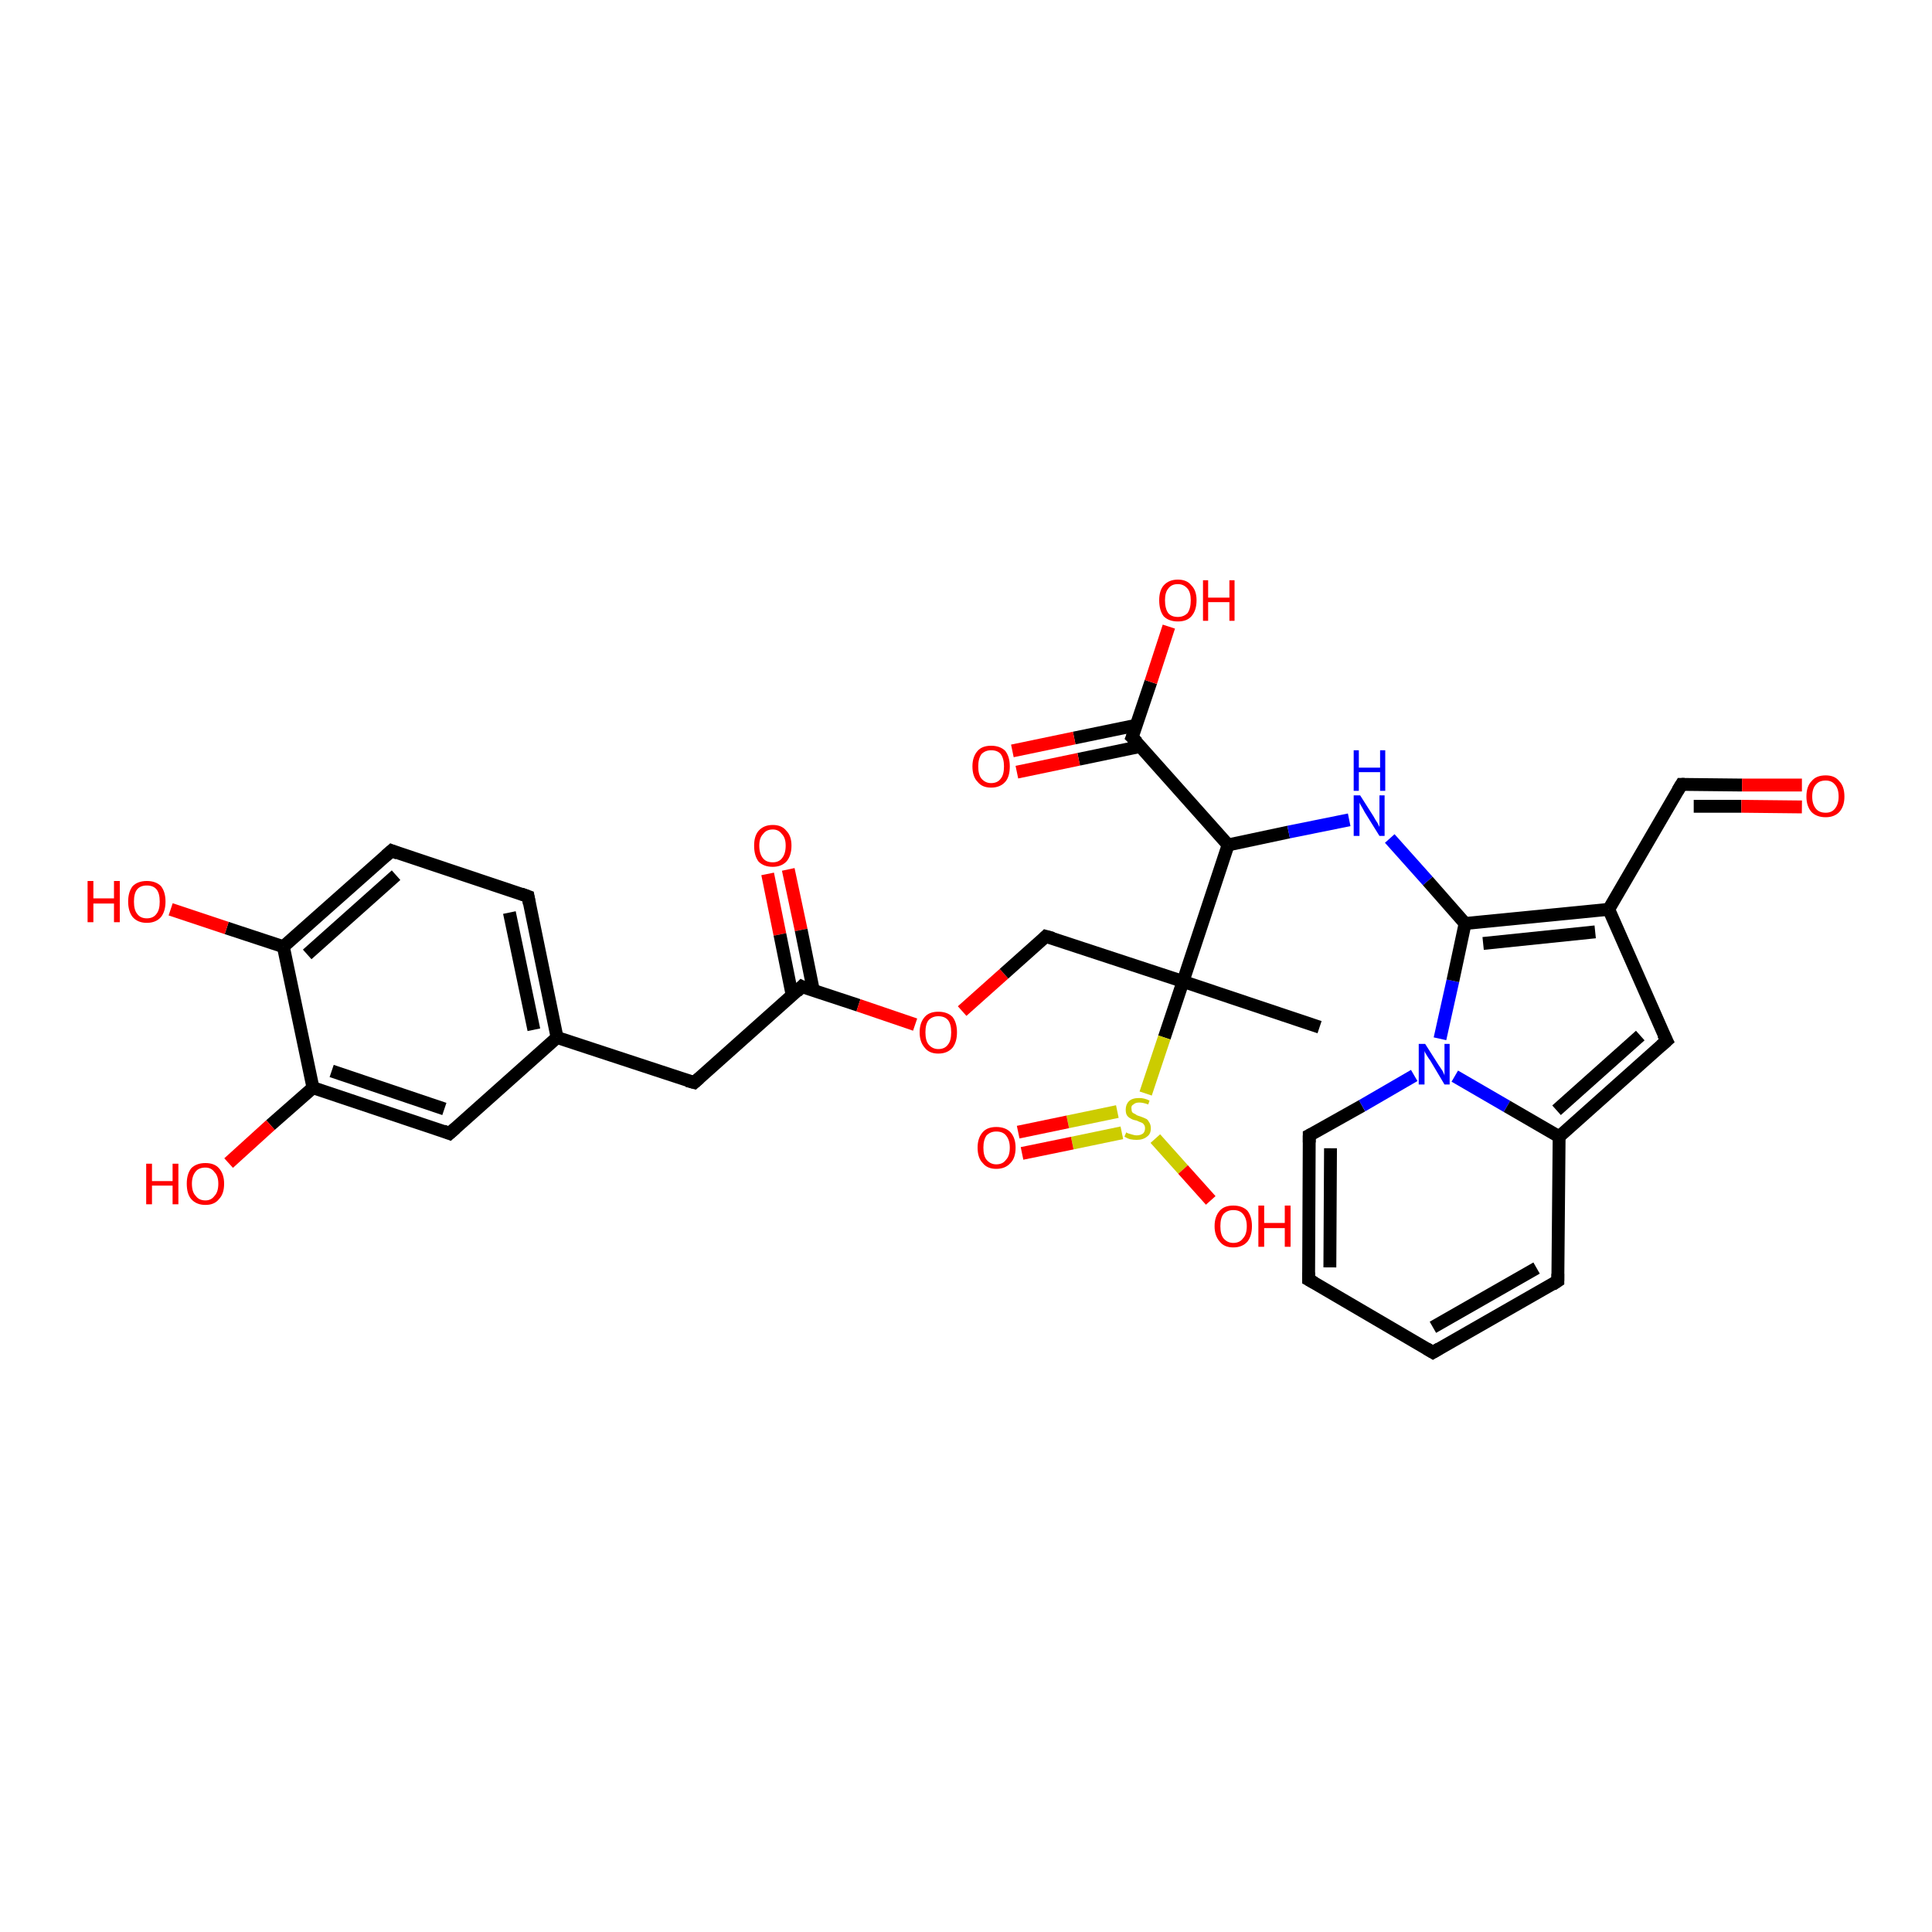 <?xml version='1.0' encoding='iso-8859-1'?>
<svg version='1.1' baseProfile='full'
              xmlns='http://www.w3.org/2000/svg'
                      xmlns:rdkit='http://www.rdkit.org/xml'
                      xmlns:xlink='http://www.w3.org/1999/xlink'
                  xml:space='preserve'
width='300px' height='300px' viewBox='0 0 300 300'>
<!-- END OF HEADER -->
<rect style='opacity:1.0;fill:#FFFFFF;stroke:none' width='300.0' height='300.0' x='0.0' y='0.0'> </rect>
<path class='bond-0 atom-0 atom-1' d='M 122.4,135.0 L 124.4,144.4' style='fill:none;fill-rule:evenodd;stroke:#FF0000;stroke-width:2.0px;stroke-linecap:butt;stroke-linejoin:miter;stroke-opacity:1' />
<path class='bond-0 atom-0 atom-1' d='M 124.4,144.4 L 126.3,153.8' style='fill:none;fill-rule:evenodd;stroke:#000000;stroke-width:2.0px;stroke-linecap:butt;stroke-linejoin:miter;stroke-opacity:1' />
<path class='bond-0 atom-0 atom-1' d='M 119.2,135.7 L 121.1,145.1' style='fill:none;fill-rule:evenodd;stroke:#FF0000;stroke-width:2.0px;stroke-linecap:butt;stroke-linejoin:miter;stroke-opacity:1' />
<path class='bond-0 atom-0 atom-1' d='M 121.1,145.1 L 123.0,154.5' style='fill:none;fill-rule:evenodd;stroke:#000000;stroke-width:2.0px;stroke-linecap:butt;stroke-linejoin:miter;stroke-opacity:1' />
<path class='bond-1 atom-1 atom-2' d='M 124.5,153.2 L 133.3,156.1' style='fill:none;fill-rule:evenodd;stroke:#000000;stroke-width:2.0px;stroke-linecap:butt;stroke-linejoin:miter;stroke-opacity:1' />
<path class='bond-1 atom-1 atom-2' d='M 133.3,156.1 L 142.1,159.1' style='fill:none;fill-rule:evenodd;stroke:#FF0000;stroke-width:2.0px;stroke-linecap:butt;stroke-linejoin:miter;stroke-opacity:1' />
<path class='bond-2 atom-2 atom-3' d='M 149.4,157.0 L 155.9,151.2' style='fill:none;fill-rule:evenodd;stroke:#FF0000;stroke-width:2.0px;stroke-linecap:butt;stroke-linejoin:miter;stroke-opacity:1' />
<path class='bond-2 atom-2 atom-3' d='M 155.9,151.2 L 162.4,145.4' style='fill:none;fill-rule:evenodd;stroke:#000000;stroke-width:2.0px;stroke-linecap:butt;stroke-linejoin:miter;stroke-opacity:1' />
<path class='bond-3 atom-3 atom-4' d='M 162.4,145.4 L 183.7,152.4' style='fill:none;fill-rule:evenodd;stroke:#000000;stroke-width:2.0px;stroke-linecap:butt;stroke-linejoin:miter;stroke-opacity:1' />
<path class='bond-4 atom-4 atom-5' d='M 183.7,152.4 L 180.8,161.1' style='fill:none;fill-rule:evenodd;stroke:#000000;stroke-width:2.0px;stroke-linecap:butt;stroke-linejoin:miter;stroke-opacity:1' />
<path class='bond-4 atom-4 atom-5' d='M 180.8,161.1 L 177.9,169.8' style='fill:none;fill-rule:evenodd;stroke:#CCCC00;stroke-width:2.0px;stroke-linecap:butt;stroke-linejoin:miter;stroke-opacity:1' />
<path class='bond-5 atom-5 atom-6' d='M 173.5,172.6 L 165.8,174.2' style='fill:none;fill-rule:evenodd;stroke:#CCCC00;stroke-width:2.0px;stroke-linecap:butt;stroke-linejoin:miter;stroke-opacity:1' />
<path class='bond-5 atom-5 atom-6' d='M 165.8,174.2 L 158.1,175.8' style='fill:none;fill-rule:evenodd;stroke:#FF0000;stroke-width:2.0px;stroke-linecap:butt;stroke-linejoin:miter;stroke-opacity:1' />
<path class='bond-5 atom-5 atom-6' d='M 174.2,175.9 L 166.5,177.5' style='fill:none;fill-rule:evenodd;stroke:#CCCC00;stroke-width:2.0px;stroke-linecap:butt;stroke-linejoin:miter;stroke-opacity:1' />
<path class='bond-5 atom-5 atom-6' d='M 166.5,177.5 L 158.7,179.1' style='fill:none;fill-rule:evenodd;stroke:#FF0000;stroke-width:2.0px;stroke-linecap:butt;stroke-linejoin:miter;stroke-opacity:1' />
<path class='bond-6 atom-5 atom-7' d='M 179.4,176.8 L 183.7,181.6' style='fill:none;fill-rule:evenodd;stroke:#CCCC00;stroke-width:2.0px;stroke-linecap:butt;stroke-linejoin:miter;stroke-opacity:1' />
<path class='bond-6 atom-5 atom-7' d='M 183.7,181.6 L 188.0,186.4' style='fill:none;fill-rule:evenodd;stroke:#FF0000;stroke-width:2.0px;stroke-linecap:butt;stroke-linejoin:miter;stroke-opacity:1' />
<path class='bond-7 atom-4 atom-8' d='M 183.7,152.4 L 204.9,159.5' style='fill:none;fill-rule:evenodd;stroke:#000000;stroke-width:2.0px;stroke-linecap:butt;stroke-linejoin:miter;stroke-opacity:1' />
<path class='bond-8 atom-4 atom-9' d='M 183.7,152.4 L 190.7,131.2' style='fill:none;fill-rule:evenodd;stroke:#000000;stroke-width:2.0px;stroke-linecap:butt;stroke-linejoin:miter;stroke-opacity:1' />
<path class='bond-9 atom-9 atom-10' d='M 190.7,131.2 L 175.8,114.5' style='fill:none;fill-rule:evenodd;stroke:#000000;stroke-width:2.0px;stroke-linecap:butt;stroke-linejoin:miter;stroke-opacity:1' />
<path class='bond-10 atom-10 atom-11' d='M 176.5,112.6 L 166.8,114.6' style='fill:none;fill-rule:evenodd;stroke:#000000;stroke-width:2.0px;stroke-linecap:butt;stroke-linejoin:miter;stroke-opacity:1' />
<path class='bond-10 atom-10 atom-11' d='M 166.8,114.6 L 157.2,116.6' style='fill:none;fill-rule:evenodd;stroke:#FF0000;stroke-width:2.0px;stroke-linecap:butt;stroke-linejoin:miter;stroke-opacity:1' />
<path class='bond-10 atom-10 atom-11' d='M 177.1,115.9 L 167.5,117.9' style='fill:none;fill-rule:evenodd;stroke:#000000;stroke-width:2.0px;stroke-linecap:butt;stroke-linejoin:miter;stroke-opacity:1' />
<path class='bond-10 atom-10 atom-11' d='M 167.5,117.9 L 157.9,119.9' style='fill:none;fill-rule:evenodd;stroke:#FF0000;stroke-width:2.0px;stroke-linecap:butt;stroke-linejoin:miter;stroke-opacity:1' />
<path class='bond-11 atom-10 atom-12' d='M 175.8,114.5 L 178.7,105.9' style='fill:none;fill-rule:evenodd;stroke:#000000;stroke-width:2.0px;stroke-linecap:butt;stroke-linejoin:miter;stroke-opacity:1' />
<path class='bond-11 atom-10 atom-12' d='M 178.7,105.9 L 181.5,97.3' style='fill:none;fill-rule:evenodd;stroke:#FF0000;stroke-width:2.0px;stroke-linecap:butt;stroke-linejoin:miter;stroke-opacity:1' />
<path class='bond-12 atom-9 atom-13' d='M 190.7,131.2 L 200.1,129.2' style='fill:none;fill-rule:evenodd;stroke:#000000;stroke-width:2.0px;stroke-linecap:butt;stroke-linejoin:miter;stroke-opacity:1' />
<path class='bond-12 atom-9 atom-13' d='M 200.1,129.2 L 209.5,127.3' style='fill:none;fill-rule:evenodd;stroke:#0000FF;stroke-width:2.0px;stroke-linecap:butt;stroke-linejoin:miter;stroke-opacity:1' />
<path class='bond-13 atom-13 atom-14' d='M 215.8,130.2 L 221.7,136.8' style='fill:none;fill-rule:evenodd;stroke:#0000FF;stroke-width:2.0px;stroke-linecap:butt;stroke-linejoin:miter;stroke-opacity:1' />
<path class='bond-13 atom-13 atom-14' d='M 221.7,136.8 L 227.5,143.4' style='fill:none;fill-rule:evenodd;stroke:#000000;stroke-width:2.0px;stroke-linecap:butt;stroke-linejoin:miter;stroke-opacity:1' />
<path class='bond-14 atom-14 atom-15' d='M 227.5,143.4 L 249.8,141.2' style='fill:none;fill-rule:evenodd;stroke:#000000;stroke-width:2.0px;stroke-linecap:butt;stroke-linejoin:miter;stroke-opacity:1' />
<path class='bond-14 atom-14 atom-15' d='M 230.3,146.5 L 247.7,144.7' style='fill:none;fill-rule:evenodd;stroke:#000000;stroke-width:2.0px;stroke-linecap:butt;stroke-linejoin:miter;stroke-opacity:1' />
<path class='bond-15 atom-15 atom-16' d='M 249.8,141.2 L 258.8,161.6' style='fill:none;fill-rule:evenodd;stroke:#000000;stroke-width:2.0px;stroke-linecap:butt;stroke-linejoin:miter;stroke-opacity:1' />
<path class='bond-16 atom-16 atom-17' d='M 258.8,161.6 L 242.1,176.5' style='fill:none;fill-rule:evenodd;stroke:#000000;stroke-width:2.0px;stroke-linecap:butt;stroke-linejoin:miter;stroke-opacity:1' />
<path class='bond-16 atom-16 atom-17' d='M 254.7,160.8 L 241.7,172.4' style='fill:none;fill-rule:evenodd;stroke:#000000;stroke-width:2.0px;stroke-linecap:butt;stroke-linejoin:miter;stroke-opacity:1' />
<path class='bond-17 atom-17 atom-18' d='M 242.1,176.5 L 241.9,198.9' style='fill:none;fill-rule:evenodd;stroke:#000000;stroke-width:2.0px;stroke-linecap:butt;stroke-linejoin:miter;stroke-opacity:1' />
<path class='bond-18 atom-18 atom-19' d='M 241.9,198.9 L 222.5,210.0' style='fill:none;fill-rule:evenodd;stroke:#000000;stroke-width:2.0px;stroke-linecap:butt;stroke-linejoin:miter;stroke-opacity:1' />
<path class='bond-18 atom-18 atom-19' d='M 238.6,196.9 L 222.5,206.1' style='fill:none;fill-rule:evenodd;stroke:#000000;stroke-width:2.0px;stroke-linecap:butt;stroke-linejoin:miter;stroke-opacity:1' />
<path class='bond-19 atom-19 atom-20' d='M 222.5,210.0 L 203.2,198.7' style='fill:none;fill-rule:evenodd;stroke:#000000;stroke-width:2.0px;stroke-linecap:butt;stroke-linejoin:miter;stroke-opacity:1' />
<path class='bond-20 atom-20 atom-21' d='M 203.2,198.7 L 203.3,176.3' style='fill:none;fill-rule:evenodd;stroke:#000000;stroke-width:2.0px;stroke-linecap:butt;stroke-linejoin:miter;stroke-opacity:1' />
<path class='bond-20 atom-20 atom-21' d='M 206.5,196.8 L 206.6,178.3' style='fill:none;fill-rule:evenodd;stroke:#000000;stroke-width:2.0px;stroke-linecap:butt;stroke-linejoin:miter;stroke-opacity:1' />
<path class='bond-21 atom-21 atom-22' d='M 203.3,176.3 L 211.5,171.7' style='fill:none;fill-rule:evenodd;stroke:#000000;stroke-width:2.0px;stroke-linecap:butt;stroke-linejoin:miter;stroke-opacity:1' />
<path class='bond-21 atom-21 atom-22' d='M 211.5,171.7 L 219.6,167.0' style='fill:none;fill-rule:evenodd;stroke:#0000FF;stroke-width:2.0px;stroke-linecap:butt;stroke-linejoin:miter;stroke-opacity:1' />
<path class='bond-22 atom-15 atom-23' d='M 249.8,141.2 L 261.1,121.8' style='fill:none;fill-rule:evenodd;stroke:#000000;stroke-width:2.0px;stroke-linecap:butt;stroke-linejoin:miter;stroke-opacity:1' />
<path class='bond-23 atom-23 atom-24' d='M 261.1,121.8 L 270.5,121.9' style='fill:none;fill-rule:evenodd;stroke:#000000;stroke-width:2.0px;stroke-linecap:butt;stroke-linejoin:miter;stroke-opacity:1' />
<path class='bond-23 atom-23 atom-24' d='M 270.5,121.9 L 279.8,121.9' style='fill:none;fill-rule:evenodd;stroke:#FF0000;stroke-width:2.0px;stroke-linecap:butt;stroke-linejoin:miter;stroke-opacity:1' />
<path class='bond-23 atom-23 atom-24' d='M 263.0,125.2 L 270.4,125.2' style='fill:none;fill-rule:evenodd;stroke:#000000;stroke-width:2.0px;stroke-linecap:butt;stroke-linejoin:miter;stroke-opacity:1' />
<path class='bond-23 atom-23 atom-24' d='M 270.4,125.2 L 279.8,125.3' style='fill:none;fill-rule:evenodd;stroke:#FF0000;stroke-width:2.0px;stroke-linecap:butt;stroke-linejoin:miter;stroke-opacity:1' />
<path class='bond-24 atom-1 atom-25' d='M 124.5,153.2 L 107.8,168.1' style='fill:none;fill-rule:evenodd;stroke:#000000;stroke-width:2.0px;stroke-linecap:butt;stroke-linejoin:miter;stroke-opacity:1' />
<path class='bond-25 atom-25 atom-26' d='M 107.8,168.1 L 86.5,161.1' style='fill:none;fill-rule:evenodd;stroke:#000000;stroke-width:2.0px;stroke-linecap:butt;stroke-linejoin:miter;stroke-opacity:1' />
<path class='bond-26 atom-26 atom-27' d='M 86.5,161.1 L 82.0,139.2' style='fill:none;fill-rule:evenodd;stroke:#000000;stroke-width:2.0px;stroke-linecap:butt;stroke-linejoin:miter;stroke-opacity:1' />
<path class='bond-26 atom-26 atom-27' d='M 82.9,159.9 L 79.1,141.7' style='fill:none;fill-rule:evenodd;stroke:#000000;stroke-width:2.0px;stroke-linecap:butt;stroke-linejoin:miter;stroke-opacity:1' />
<path class='bond-27 atom-27 atom-28' d='M 82.0,139.2 L 60.8,132.1' style='fill:none;fill-rule:evenodd;stroke:#000000;stroke-width:2.0px;stroke-linecap:butt;stroke-linejoin:miter;stroke-opacity:1' />
<path class='bond-28 atom-28 atom-29' d='M 60.8,132.1 L 44.0,147.0' style='fill:none;fill-rule:evenodd;stroke:#000000;stroke-width:2.0px;stroke-linecap:butt;stroke-linejoin:miter;stroke-opacity:1' />
<path class='bond-28 atom-28 atom-29' d='M 61.5,135.9 L 47.7,148.2' style='fill:none;fill-rule:evenodd;stroke:#000000;stroke-width:2.0px;stroke-linecap:butt;stroke-linejoin:miter;stroke-opacity:1' />
<path class='bond-29 atom-29 atom-30' d='M 44.0,147.0 L 35.2,144.1' style='fill:none;fill-rule:evenodd;stroke:#000000;stroke-width:2.0px;stroke-linecap:butt;stroke-linejoin:miter;stroke-opacity:1' />
<path class='bond-29 atom-29 atom-30' d='M 35.2,144.1 L 26.5,141.2' style='fill:none;fill-rule:evenodd;stroke:#FF0000;stroke-width:2.0px;stroke-linecap:butt;stroke-linejoin:miter;stroke-opacity:1' />
<path class='bond-30 atom-29 atom-31' d='M 44.0,147.0 L 48.6,168.9' style='fill:none;fill-rule:evenodd;stroke:#000000;stroke-width:2.0px;stroke-linecap:butt;stroke-linejoin:miter;stroke-opacity:1' />
<path class='bond-31 atom-31 atom-32' d='M 48.6,168.9 L 42.0,174.7' style='fill:none;fill-rule:evenodd;stroke:#000000;stroke-width:2.0px;stroke-linecap:butt;stroke-linejoin:miter;stroke-opacity:1' />
<path class='bond-31 atom-31 atom-32' d='M 42.0,174.7 L 35.5,180.6' style='fill:none;fill-rule:evenodd;stroke:#FF0000;stroke-width:2.0px;stroke-linecap:butt;stroke-linejoin:miter;stroke-opacity:1' />
<path class='bond-32 atom-31 atom-33' d='M 48.6,168.9 L 69.8,176.0' style='fill:none;fill-rule:evenodd;stroke:#000000;stroke-width:2.0px;stroke-linecap:butt;stroke-linejoin:miter;stroke-opacity:1' />
<path class='bond-32 atom-31 atom-33' d='M 51.5,166.3 L 69.0,172.2' style='fill:none;fill-rule:evenodd;stroke:#000000;stroke-width:2.0px;stroke-linecap:butt;stroke-linejoin:miter;stroke-opacity:1' />
<path class='bond-33 atom-22 atom-17' d='M 225.9,167.1 L 234.0,171.8' style='fill:none;fill-rule:evenodd;stroke:#0000FF;stroke-width:2.0px;stroke-linecap:butt;stroke-linejoin:miter;stroke-opacity:1' />
<path class='bond-33 atom-22 atom-17' d='M 234.0,171.8 L 242.1,176.5' style='fill:none;fill-rule:evenodd;stroke:#000000;stroke-width:2.0px;stroke-linecap:butt;stroke-linejoin:miter;stroke-opacity:1' />
<path class='bond-34 atom-22 atom-14' d='M 223.6,161.3 L 225.6,152.3' style='fill:none;fill-rule:evenodd;stroke:#0000FF;stroke-width:2.0px;stroke-linecap:butt;stroke-linejoin:miter;stroke-opacity:1' />
<path class='bond-34 atom-22 atom-14' d='M 225.6,152.3 L 227.5,143.4' style='fill:none;fill-rule:evenodd;stroke:#000000;stroke-width:2.0px;stroke-linecap:butt;stroke-linejoin:miter;stroke-opacity:1' />
<path class='bond-35 atom-33 atom-26' d='M 69.8,176.0 L 86.5,161.1' style='fill:none;fill-rule:evenodd;stroke:#000000;stroke-width:2.0px;stroke-linecap:butt;stroke-linejoin:miter;stroke-opacity:1' />
<path d='M 124.9,153.4 L 124.5,153.2 L 123.7,154.0' style='fill:none;stroke:#000000;stroke-width:2.0px;stroke-linecap:butt;stroke-linejoin:miter;stroke-opacity:1;' />
<path d='M 162.1,145.7 L 162.4,145.4 L 163.5,145.7' style='fill:none;stroke:#000000;stroke-width:2.0px;stroke-linecap:butt;stroke-linejoin:miter;stroke-opacity:1;' />
<path d='M 176.6,115.3 L 175.8,114.5 L 176.0,114.0' style='fill:none;stroke:#000000;stroke-width:2.0px;stroke-linecap:butt;stroke-linejoin:miter;stroke-opacity:1;' />
<path d='M 258.3,160.6 L 258.8,161.6 L 257.9,162.4' style='fill:none;stroke:#000000;stroke-width:2.0px;stroke-linecap:butt;stroke-linejoin:miter;stroke-opacity:1;' />
<path d='M 241.9,197.8 L 241.9,198.9 L 241.0,199.5' style='fill:none;stroke:#000000;stroke-width:2.0px;stroke-linecap:butt;stroke-linejoin:miter;stroke-opacity:1;' />
<path d='M 223.5,209.4 L 222.5,210.0 L 221.5,209.4' style='fill:none;stroke:#000000;stroke-width:2.0px;stroke-linecap:butt;stroke-linejoin:miter;stroke-opacity:1;' />
<path d='M 204.1,199.2 L 203.2,198.7 L 203.2,197.6' style='fill:none;stroke:#000000;stroke-width:2.0px;stroke-linecap:butt;stroke-linejoin:miter;stroke-opacity:1;' />
<path d='M 203.3,177.4 L 203.3,176.3 L 203.7,176.1' style='fill:none;stroke:#000000;stroke-width:2.0px;stroke-linecap:butt;stroke-linejoin:miter;stroke-opacity:1;' />
<path d='M 260.5,122.8 L 261.1,121.8 L 261.6,121.8' style='fill:none;stroke:#000000;stroke-width:2.0px;stroke-linecap:butt;stroke-linejoin:miter;stroke-opacity:1;' />
<path d='M 108.6,167.4 L 107.8,168.1 L 106.7,167.8' style='fill:none;stroke:#000000;stroke-width:2.0px;stroke-linecap:butt;stroke-linejoin:miter;stroke-opacity:1;' />
<path d='M 82.2,140.3 L 82.0,139.2 L 80.9,138.8' style='fill:none;stroke:#000000;stroke-width:2.0px;stroke-linecap:butt;stroke-linejoin:miter;stroke-opacity:1;' />
<path d='M 61.8,132.5 L 60.8,132.1 L 59.9,132.9' style='fill:none;stroke:#000000;stroke-width:2.0px;stroke-linecap:butt;stroke-linejoin:miter;stroke-opacity:1;' />
<path d='M 68.8,175.6 L 69.8,176.0 L 70.7,175.2' style='fill:none;stroke:#000000;stroke-width:2.0px;stroke-linecap:butt;stroke-linejoin:miter;stroke-opacity:1;' />
<path class='atom-0' d='M 117.1 131.3
Q 117.1 129.8, 117.8 129.0
Q 118.6 128.1, 120.0 128.1
Q 121.4 128.1, 122.1 129.0
Q 122.9 129.8, 122.9 131.3
Q 122.9 132.9, 122.1 133.8
Q 121.3 134.6, 120.0 134.6
Q 118.6 134.6, 117.8 133.8
Q 117.1 132.9, 117.1 131.3
M 120.0 133.9
Q 120.9 133.9, 121.4 133.3
Q 122.0 132.6, 122.0 131.3
Q 122.0 130.1, 121.4 129.5
Q 120.9 128.8, 120.0 128.8
Q 119.0 128.8, 118.5 129.5
Q 117.9 130.1, 117.9 131.3
Q 117.9 132.6, 118.5 133.3
Q 119.0 133.9, 120.0 133.9
' fill='#FF0000'/>
<path class='atom-2' d='M 142.8 160.3
Q 142.8 158.8, 143.6 157.9
Q 144.3 157.1, 145.7 157.1
Q 147.1 157.1, 147.9 157.9
Q 148.6 158.8, 148.6 160.3
Q 148.6 161.8, 147.9 162.7
Q 147.1 163.6, 145.7 163.6
Q 144.3 163.6, 143.6 162.7
Q 142.8 161.8, 142.8 160.3
M 145.7 162.9
Q 146.7 162.9, 147.2 162.2
Q 147.7 161.6, 147.7 160.3
Q 147.7 159.0, 147.2 158.4
Q 146.7 157.8, 145.7 157.8
Q 144.8 157.8, 144.2 158.4
Q 143.7 159.0, 143.7 160.3
Q 143.7 161.6, 144.2 162.2
Q 144.8 162.9, 145.7 162.9
' fill='#FF0000'/>
<path class='atom-5' d='M 174.9 175.8
Q 174.9 175.9, 175.2 176.0
Q 175.5 176.1, 175.9 176.2
Q 176.2 176.3, 176.5 176.3
Q 177.1 176.3, 177.5 176.0
Q 177.8 175.7, 177.8 175.2
Q 177.8 174.8, 177.6 174.6
Q 177.5 174.4, 177.2 174.3
Q 176.9 174.2, 176.5 174.0
Q 175.9 173.9, 175.6 173.7
Q 175.2 173.5, 175.0 173.2
Q 174.8 172.9, 174.8 172.3
Q 174.8 171.5, 175.3 171.0
Q 175.8 170.5, 176.9 170.5
Q 177.7 170.5, 178.5 170.9
L 178.3 171.5
Q 177.5 171.2, 176.9 171.2
Q 176.3 171.2, 176.0 171.5
Q 175.6 171.7, 175.7 172.2
Q 175.7 172.5, 175.8 172.7
Q 176.0 172.9, 176.3 173.0
Q 176.5 173.2, 176.9 173.3
Q 177.5 173.5, 177.9 173.7
Q 178.2 173.8, 178.4 174.2
Q 178.7 174.6, 178.7 175.2
Q 178.7 176.1, 178.1 176.5
Q 177.5 177.0, 176.5 177.0
Q 176.0 177.0, 175.5 176.9
Q 175.1 176.8, 174.6 176.5
L 174.9 175.8
' fill='#CCCC00'/>
<path class='atom-6' d='M 151.8 178.2
Q 151.8 176.7, 152.6 175.8
Q 153.3 175.0, 154.7 175.0
Q 156.1 175.0, 156.9 175.8
Q 157.7 176.7, 157.7 178.2
Q 157.7 179.8, 156.9 180.6
Q 156.1 181.5, 154.7 181.5
Q 153.3 181.5, 152.6 180.6
Q 151.8 179.8, 151.8 178.2
M 154.7 180.8
Q 155.7 180.8, 156.2 180.1
Q 156.8 179.5, 156.8 178.2
Q 156.8 177.0, 156.2 176.3
Q 155.7 175.7, 154.7 175.7
Q 153.8 175.7, 153.2 176.3
Q 152.7 177.0, 152.7 178.2
Q 152.7 179.5, 153.2 180.1
Q 153.8 180.8, 154.7 180.8
' fill='#FF0000'/>
<path class='atom-7' d='M 188.6 190.4
Q 188.6 188.9, 189.4 188.0
Q 190.1 187.2, 191.5 187.2
Q 192.9 187.2, 193.7 188.0
Q 194.4 188.9, 194.4 190.4
Q 194.4 191.9, 193.7 192.8
Q 192.9 193.7, 191.5 193.7
Q 190.1 193.7, 189.4 192.8
Q 188.6 191.9, 188.6 190.4
M 191.5 193.0
Q 192.5 193.0, 193.0 192.3
Q 193.6 191.7, 193.6 190.4
Q 193.6 189.2, 193.0 188.5
Q 192.5 187.9, 191.5 187.9
Q 190.6 187.9, 190.0 188.5
Q 189.5 189.1, 189.5 190.4
Q 189.5 191.7, 190.0 192.3
Q 190.6 193.0, 191.5 193.0
' fill='#FF0000'/>
<path class='atom-7' d='M 195.4 187.2
L 196.3 187.2
L 196.3 189.9
L 199.5 189.9
L 199.5 187.2
L 200.4 187.2
L 200.4 193.6
L 199.5 193.6
L 199.5 190.7
L 196.3 190.7
L 196.3 193.6
L 195.4 193.6
L 195.4 187.2
' fill='#FF0000'/>
<path class='atom-11' d='M 151.0 119.0
Q 151.0 117.5, 151.8 116.6
Q 152.5 115.8, 153.9 115.8
Q 155.3 115.8, 156.1 116.6
Q 156.8 117.5, 156.8 119.0
Q 156.8 120.6, 156.1 121.4
Q 155.3 122.3, 153.9 122.3
Q 152.5 122.3, 151.8 121.4
Q 151.0 120.6, 151.0 119.0
M 153.9 121.6
Q 154.9 121.6, 155.4 120.9
Q 155.9 120.3, 155.9 119.0
Q 155.9 117.8, 155.4 117.1
Q 154.9 116.5, 153.9 116.5
Q 153.0 116.5, 152.4 117.1
Q 151.9 117.8, 151.9 119.0
Q 151.9 120.3, 152.4 120.9
Q 153.0 121.6, 153.9 121.6
' fill='#FF0000'/>
<path class='atom-12' d='M 180.0 93.2
Q 180.0 91.7, 180.7 90.9
Q 181.5 90.0, 182.9 90.0
Q 184.3 90.0, 185.0 90.9
Q 185.8 91.7, 185.8 93.2
Q 185.8 94.8, 185.0 95.7
Q 184.3 96.5, 182.9 96.5
Q 181.5 96.5, 180.7 95.7
Q 180.0 94.8, 180.0 93.2
M 182.9 95.8
Q 183.8 95.8, 184.4 95.2
Q 184.9 94.5, 184.9 93.2
Q 184.9 92.0, 184.4 91.4
Q 183.8 90.7, 182.9 90.7
Q 181.9 90.7, 181.4 91.4
Q 180.9 92.0, 180.9 93.2
Q 180.9 94.5, 181.4 95.2
Q 181.9 95.8, 182.9 95.8
' fill='#FF0000'/>
<path class='atom-12' d='M 186.8 90.1
L 187.6 90.1
L 187.6 92.8
L 190.9 92.8
L 190.9 90.1
L 191.7 90.1
L 191.7 96.4
L 190.9 96.4
L 190.9 93.5
L 187.6 93.5
L 187.6 96.4
L 186.8 96.4
L 186.8 90.1
' fill='#FF0000'/>
<path class='atom-13' d='M 211.2 123.5
L 213.3 126.8
Q 213.5 127.2, 213.9 127.8
Q 214.2 128.4, 214.2 128.4
L 214.2 123.5
L 215.0 123.5
L 215.0 129.8
L 214.2 129.8
L 211.9 126.1
Q 211.7 125.7, 211.4 125.2
Q 211.1 124.7, 211.1 124.6
L 211.1 129.8
L 210.2 129.8
L 210.2 123.5
L 211.2 123.5
' fill='#0000FF'/>
<path class='atom-13' d='M 210.2 116.5
L 211.0 116.5
L 211.0 119.2
L 214.3 119.2
L 214.3 116.5
L 215.1 116.5
L 215.1 122.8
L 214.3 122.8
L 214.3 119.9
L 211.0 119.9
L 211.0 122.8
L 210.2 122.8
L 210.2 116.5
' fill='#0000FF'/>
<path class='atom-22' d='M 221.3 162.1
L 223.4 165.4
Q 223.6 165.7, 224.0 166.3
Q 224.3 166.9, 224.3 167.0
L 224.3 162.1
L 225.1 162.1
L 225.1 168.4
L 224.3 168.4
L 222.1 164.7
Q 221.8 164.3, 221.5 163.8
Q 221.2 163.3, 221.2 163.2
L 221.2 168.4
L 220.3 168.4
L 220.3 162.1
L 221.3 162.1
' fill='#0000FF'/>
<path class='atom-24' d='M 280.5 123.7
Q 280.5 122.1, 281.3 121.3
Q 282.0 120.4, 283.5 120.4
Q 284.9 120.4, 285.6 121.3
Q 286.4 122.1, 286.4 123.7
Q 286.4 125.2, 285.6 126.1
Q 284.8 126.9, 283.5 126.9
Q 282.1 126.9, 281.3 126.1
Q 280.5 125.2, 280.5 123.7
M 283.5 126.2
Q 284.4 126.2, 284.9 125.6
Q 285.5 124.9, 285.5 123.7
Q 285.5 122.4, 284.9 121.8
Q 284.4 121.2, 283.5 121.2
Q 282.5 121.2, 282.0 121.8
Q 281.4 122.4, 281.4 123.7
Q 281.4 124.9, 282.0 125.6
Q 282.5 126.2, 283.5 126.2
' fill='#FF0000'/>
<path class='atom-30' d='M 13.6 136.8
L 14.5 136.8
L 14.5 139.5
L 17.7 139.5
L 17.7 136.8
L 18.6 136.8
L 18.6 143.2
L 17.7 143.2
L 17.7 140.3
L 14.5 140.3
L 14.5 143.2
L 13.6 143.2
L 13.6 136.8
' fill='#FF0000'/>
<path class='atom-30' d='M 19.9 140.0
Q 19.9 138.5, 20.6 137.6
Q 21.4 136.8, 22.8 136.8
Q 24.2 136.8, 25.0 137.6
Q 25.7 138.5, 25.7 140.0
Q 25.7 141.5, 25.0 142.4
Q 24.2 143.3, 22.8 143.3
Q 21.4 143.3, 20.6 142.4
Q 19.9 141.5, 19.9 140.0
M 22.8 142.6
Q 23.8 142.6, 24.3 141.9
Q 24.8 141.3, 24.8 140.0
Q 24.8 138.7, 24.3 138.1
Q 23.8 137.5, 22.8 137.5
Q 21.8 137.5, 21.3 138.1
Q 20.8 138.7, 20.8 140.0
Q 20.8 141.3, 21.3 141.9
Q 21.8 142.6, 22.8 142.6
' fill='#FF0000'/>
<path class='atom-32' d='M 22.7 180.7
L 23.6 180.7
L 23.6 183.4
L 26.8 183.4
L 26.8 180.7
L 27.7 180.7
L 27.7 187.0
L 26.8 187.0
L 26.8 184.1
L 23.6 184.1
L 23.6 187.0
L 22.7 187.0
L 22.7 180.7
' fill='#FF0000'/>
<path class='atom-32' d='M 29.0 183.8
Q 29.0 182.3, 29.7 181.4
Q 30.5 180.6, 31.9 180.6
Q 33.3 180.6, 34.0 181.4
Q 34.8 182.3, 34.8 183.8
Q 34.8 185.4, 34.0 186.2
Q 33.3 187.1, 31.9 187.1
Q 30.5 187.1, 29.7 186.2
Q 29.0 185.4, 29.0 183.8
M 31.9 186.4
Q 32.8 186.4, 33.3 185.7
Q 33.9 185.1, 33.9 183.8
Q 33.9 182.6, 33.3 182.0
Q 32.8 181.3, 31.9 181.3
Q 30.9 181.3, 30.4 181.9
Q 29.8 182.6, 29.8 183.8
Q 29.8 185.1, 30.4 185.7
Q 30.9 186.4, 31.9 186.4
' fill='#FF0000'/>
</svg>
